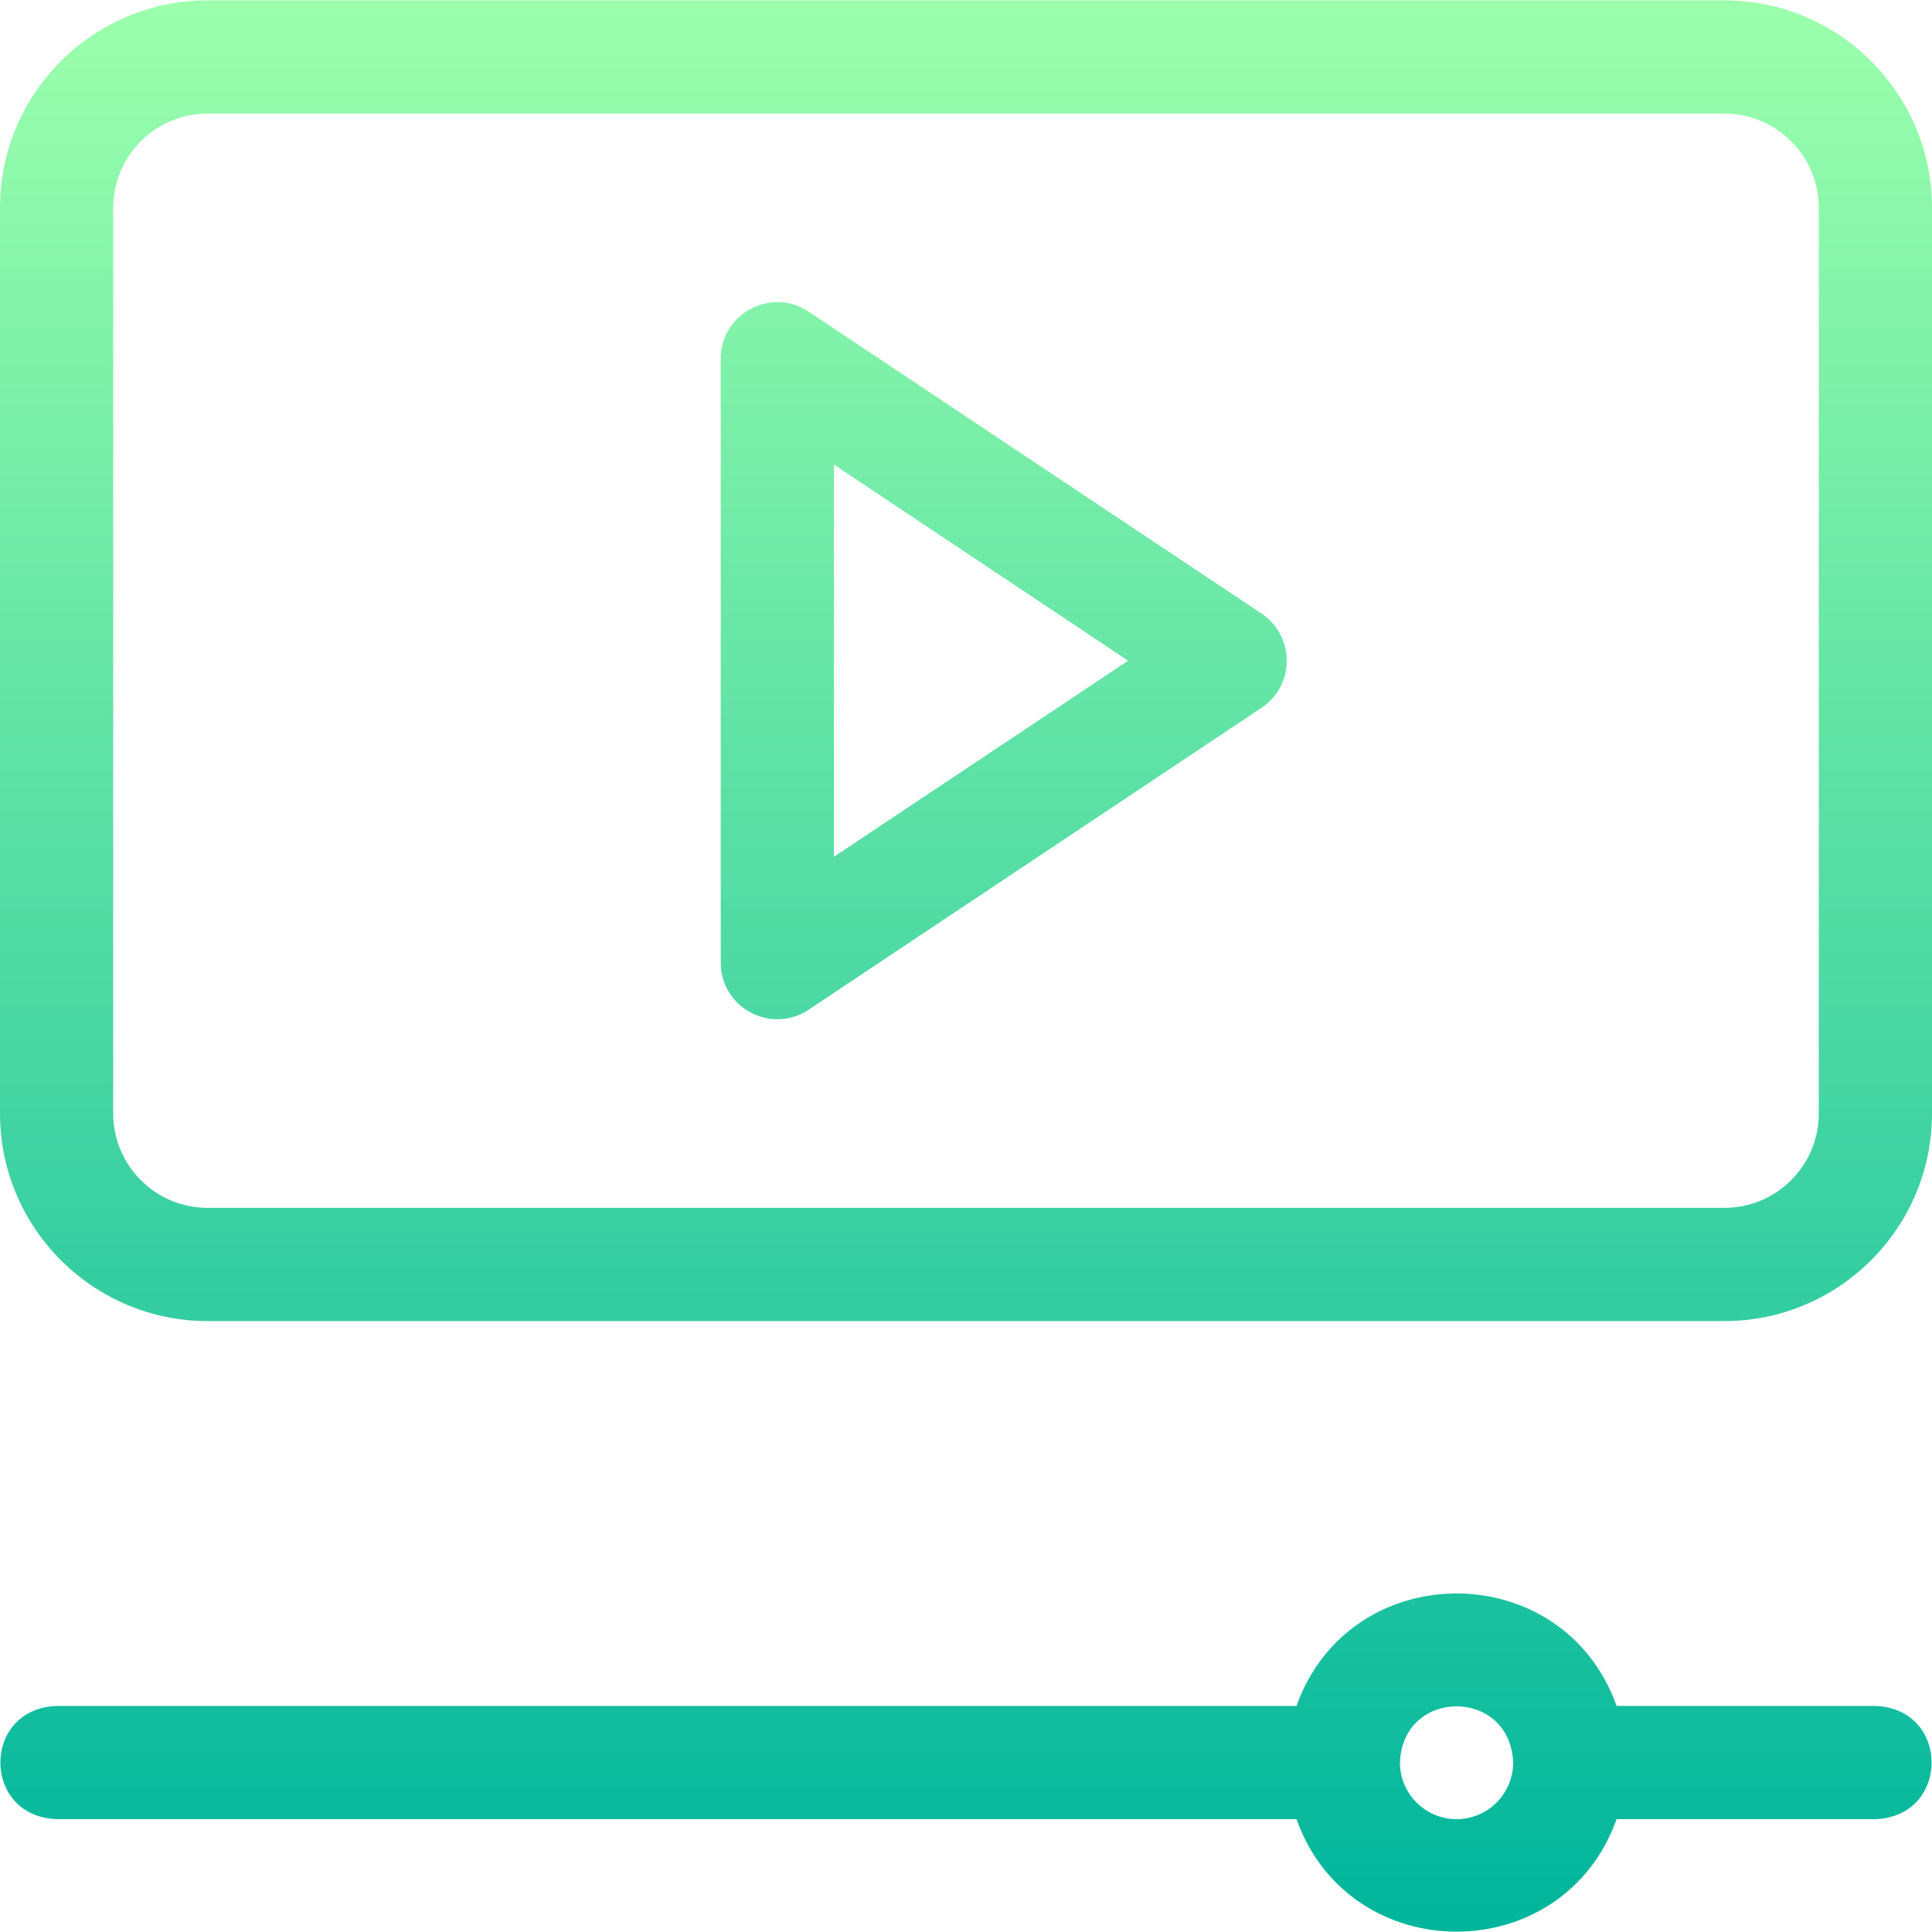 <svg id="Capa_1" enable-background="new 0 0 512 512" height="512" viewBox="0 0 512 512" width="512" xmlns="http://www.w3.org/2000/svg" xmlns:xlink="http://www.w3.org/1999/xlink"><linearGradient id="SVGID_1_" gradientTransform="matrix(1 0 0 -1 0 510.188)" gradientUnits="userSpaceOnUse" x1="256" x2="256" y1="-1.718" y2="510.094"><stop offset="0" stop-color="#00b59c"/><stop offset="1" stop-color="#9cffac"/></linearGradient><g><path d="m457 .094h-402c-30.327 0-55 24.673-55 55v240c0 30.327 24.673 55 55 55h402c30.327 0 55-24.673 55-55v-240c0-30.327-24.673-55-55-55zm25 295c0 13.785-11.215 25-25 25h-402c-13.785 0-25-11.215-25-25v-240c0-13.785 11.215-25 25-25h402c13.785 0 25 11.215 25 25zm15 157h-68.58c-14.182-39.762-70.673-39.737-84.84 0h-328.58c-19.881.738-19.866 29.269 0 30h328.58c14.182 39.762 70.673 39.737 84.84 0h68.58c19.881-.738 19.866-29.269 0-30zm-111 30c-8.271 0-15-6.729-15-15 .754-19.872 29.249-19.867 30 0 0 8.271-6.729 15-15 15zm-51.68-319.481-120-80c-9.968-6.646-23.32.5-23.32 12.481v159.999c0 11.98 13.352 19.126 23.32 12.481l120-80c8.906-5.937 8.906-19.024 0-24.961zm-113.32 64.454v-103.946l77.958 51.973z" fill="url(#SVGID_1_)"/></g></svg>